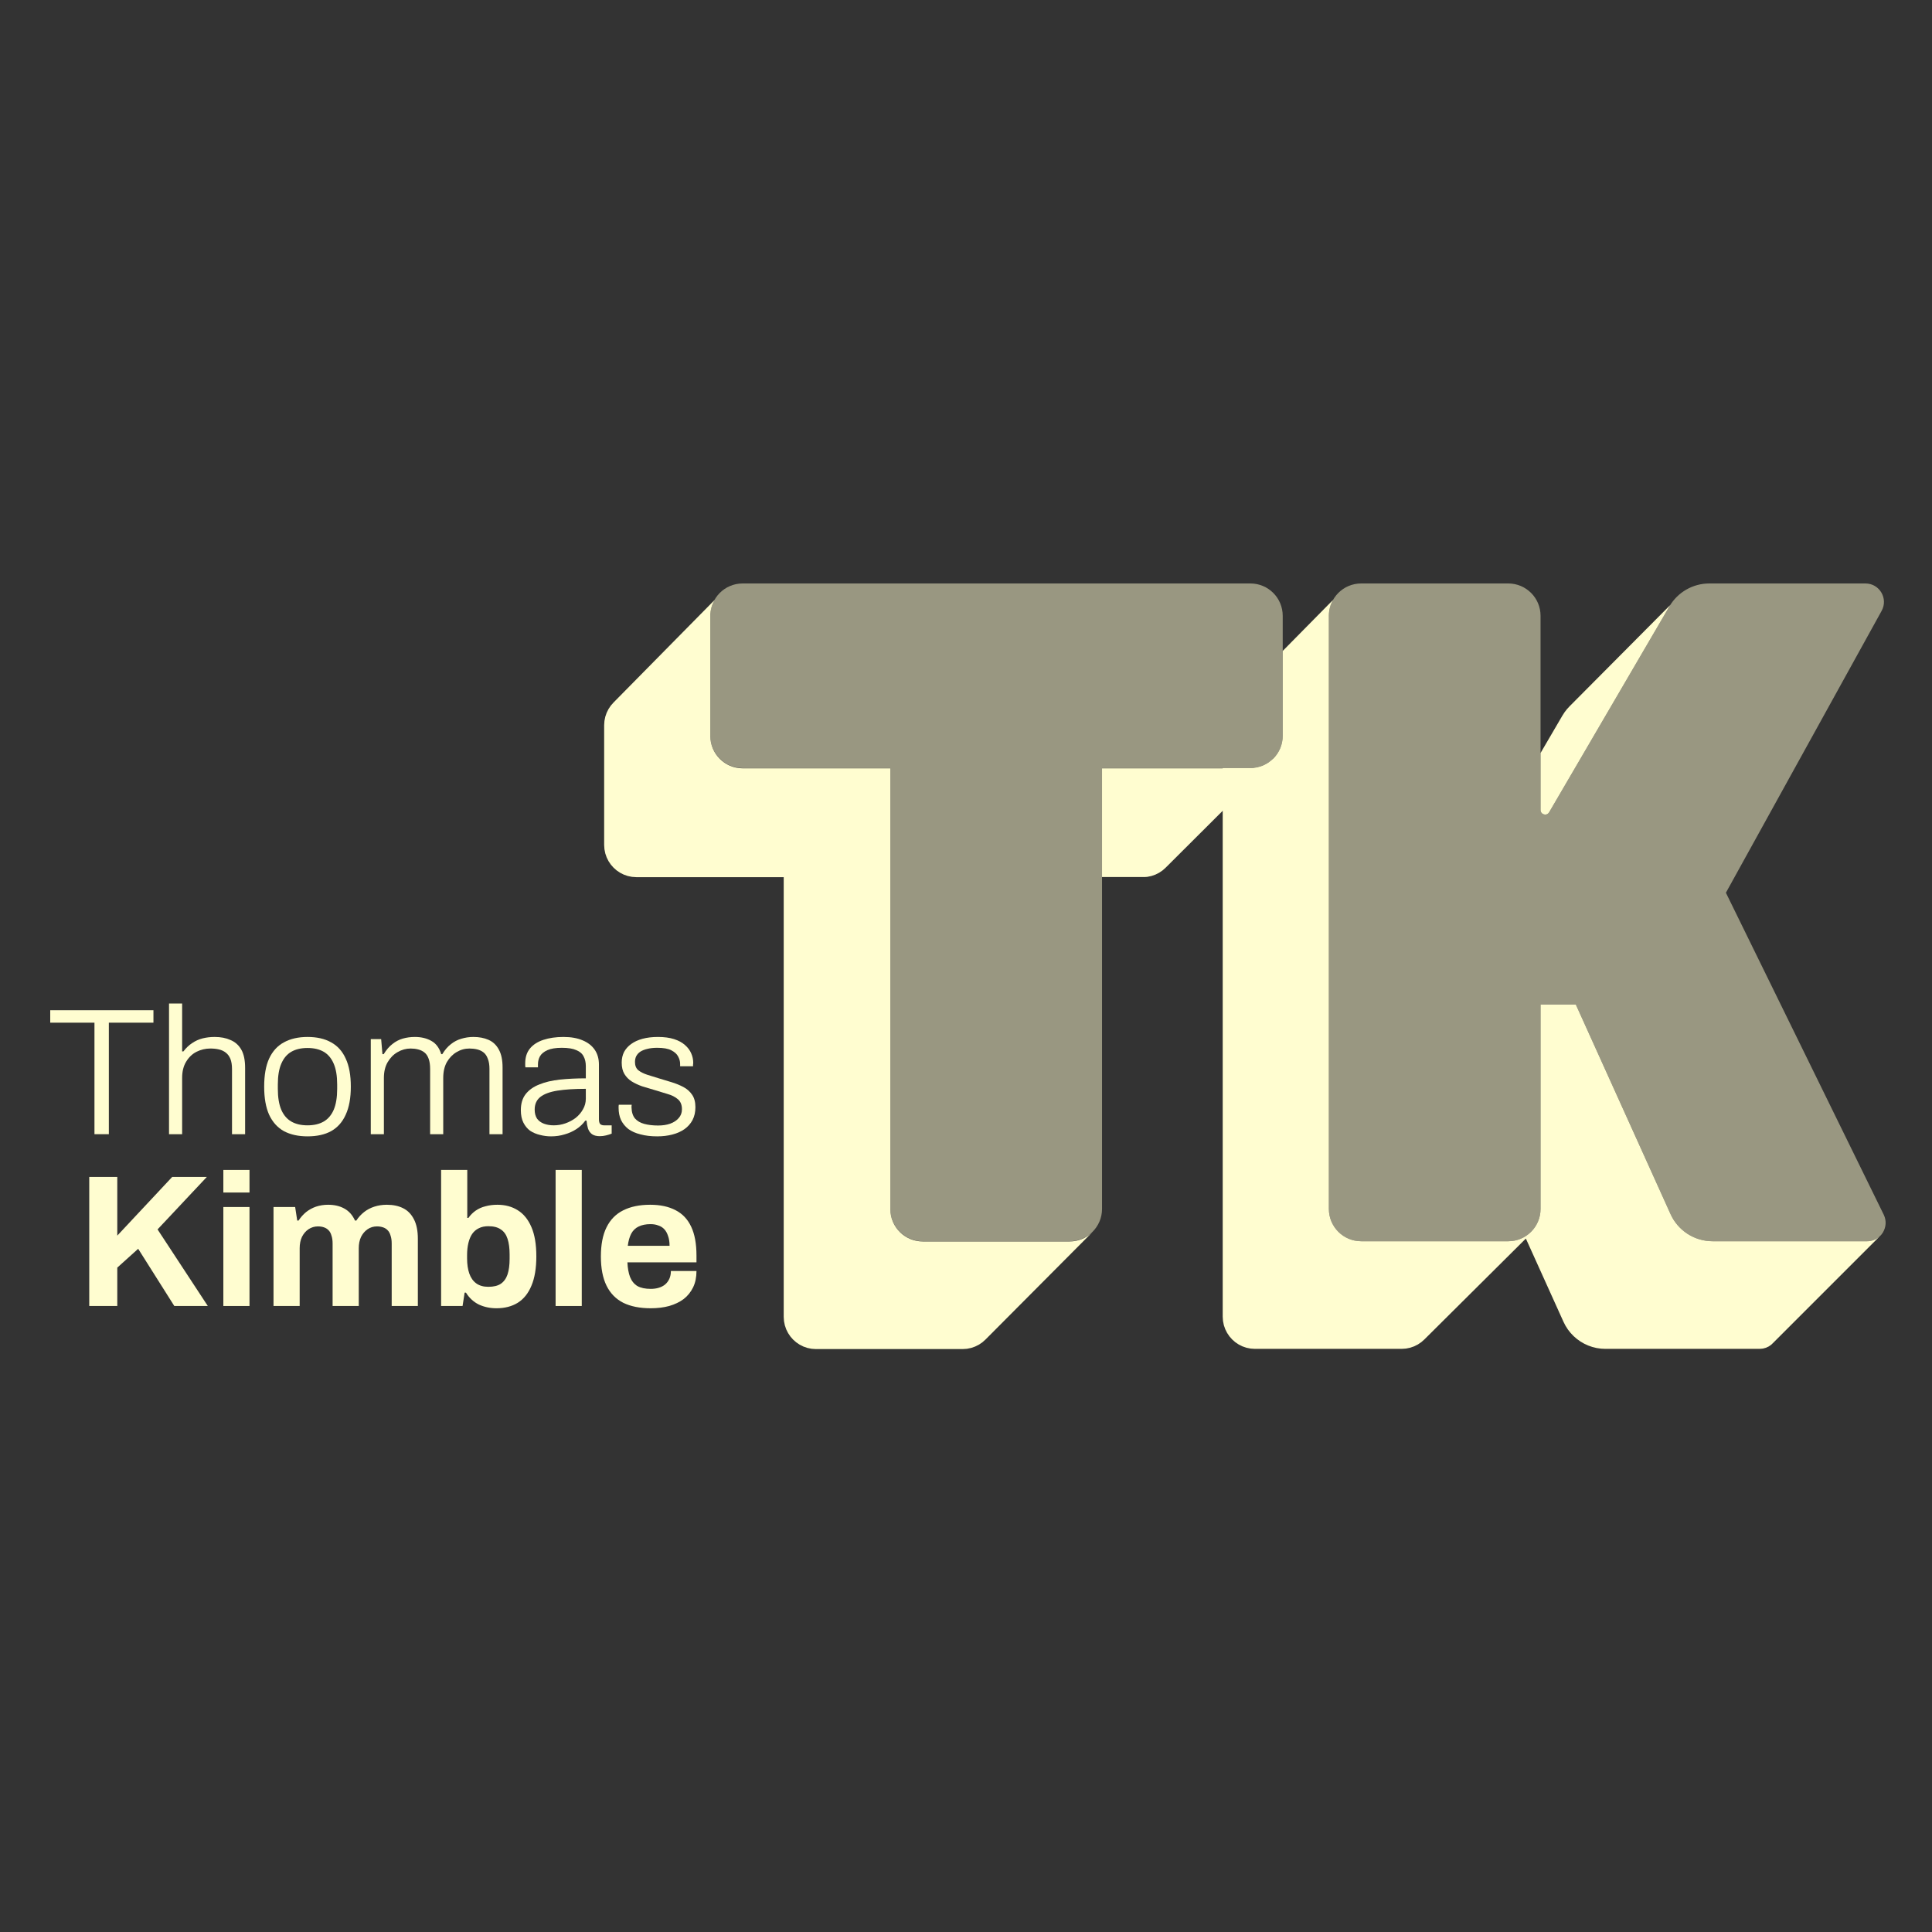 <svg width="500" height="500" viewBox="0 0 500 500" fill="none" xmlns="http://www.w3.org/2000/svg">
<rect x="0" y="0" width="500" height="500" fill="#333333" stroke="none"/>
<path d="M487.647 318.248C486.953 319.951 485.296 321.234 483.216 321.234H443.22C438.526 321.234 434.267 318.485 432.334 314.208L407.825 259.974H398.693V312.872C398.693 317.49 394.949 321.234 390.331 321.234H352.274C347.656 321.234 343.912 317.49 343.912 312.872V159.362C343.912 157.872 344.302 156.472 344.986 155.26L331.966 168.466V190.423C331.966 195.041 328.222 198.785 323.603 198.785H316.436V340.746L316.512 341.878L316.733 342.963L317.091 343.992L317.574 344.955L318.173 345.843L318.878 346.644L319.679 347.349L320.566 347.948L321.53 348.431L322.559 348.788L323.644 349.01L324.776 349.086H362.733L363.865 349.01L364.951 348.788L365.98 348.431L366.943 347.948L367.83 347.349L368.631 346.644L394.892 320.537L404.627 342.078L405.156 343.112L405.776 344.079L406.479 344.973L407.258 345.791L408.109 346.529L409.023 347.182L409.995 347.746L411.017 348.218L412.084 348.591L413.189 348.864L414.324 349.03L415.485 349.086H455.375L456.23 349.012L457.025 348.798L457.75 348.459L458.397 348.011L458.957 347.467L486.749 319.675L487.267 318.996L487.647 318.248Z" fill="#FFFDD0"/>
<path d="M432.254 156.587L406.258 182.736L405.554 183.495L404.915 184.317L404.345 185.202L399.103 194.175V194.171L398.693 194.881V209.614C398.693 210.833 400.305 211.27 400.919 210.217L432.051 156.921C432.117 156.808 432.185 156.697 432.254 156.587Z" fill="#FFFDD0"/>
<path d="M343.912 159.362V312.872C343.912 317.49 347.656 321.234 352.274 321.234H390.331C394.949 321.234 398.693 317.49 398.693 312.872V259.974H407.824L432.334 314.208C434.267 318.485 438.526 321.234 443.22 321.234H483.215C486.751 321.234 489.062 317.527 487.506 314.352L446.662 231.04L486.963 158.089C488.723 154.904 486.419 151 482.781 151H442.366C438.12 151 434.193 153.254 432.051 156.921L400.919 210.217C400.304 211.269 398.693 210.833 398.693 209.614V159.362C398.693 154.744 394.949 151 390.331 151H352.274C347.656 151 343.912 154.744 343.912 159.362Z" fill="#FFFDD0" fill-opacity="0.5"/>
<path d="M329.456 196.448C327.948 197.926 325.882 198.838 323.603 198.838H285.204V226.971H296.33L296.894 226.933L297.979 226.711L299.008 226.354L299.972 225.871L300.859 225.271L301.66 224.566L329.861 196.448H329.456Z" fill="#FFFDD0"/>
<path d="M282.632 318.957L255.02 346.696L254.219 347.401L253.332 348L252.369 348.483L251.339 348.841L250.254 349.063L249.122 349.139H211.165L210.033 349.063L208.948 348.841L207.918 348.483L206.955 348L206.068 347.401L205.267 346.696L204.562 345.895L203.963 345.008L203.48 344.045L203.122 343.016L202.9 341.93L202.824 340.798V227.009H164.696L163.564 226.933L162.479 226.711L161.449 226.354L160.486 225.871L159.599 225.271L158.798 224.566L158.093 223.765L157.494 222.878L157.011 221.915L156.653 220.886L156.432 219.8L156.355 218.669V187.69L156.432 186.558L156.653 185.472L157.011 184.443L157.494 183.48L158.093 182.593L158.798 181.792L184.912 155.301C184.225 156.515 183.832 157.919 183.832 159.415V190.475C183.832 195.094 187.576 198.838 192.194 198.838H230.422V312.924C230.422 317.543 234.166 321.287 238.785 321.287H276.841C279.089 321.287 281.129 320.4 282.632 318.957Z" fill="#FFFDD0"/>
<path d="M238.784 321.234H276.841C281.459 321.234 285.203 317.49 285.203 312.872V198.785H323.603C328.221 198.785 331.965 195.041 331.965 190.423V159.362C331.965 154.744 328.221 151 323.603 151H192.194C187.576 151 183.832 154.744 183.832 159.362V190.423C183.832 195.041 187.576 198.785 192.194 198.785H230.422V312.872C230.422 317.49 234.166 321.234 238.784 321.234Z" fill="#FFFDD0" fill-opacity="0.5"/>
<path d="M23.097 337.991V304.582H30.353V319.777L44.574 304.582H53.535L40.775 318.17L53.779 337.991H45.11L35.759 323.186L30.353 328.056V337.991H23.097Z" fill="#FFFDD0"/>
<path d="M57.802 308.625V302.78H64.571V308.625H57.802ZM57.802 337.991V312.375H64.571V337.991H57.802Z" fill="#FFFDD0"/>
<path d="M70.786 337.991V312.375H76.386L76.922 315.881H77.263C77.815 315.037 78.464 314.306 79.211 313.689C79.99 313.073 80.85 312.602 81.792 312.277C82.766 311.952 83.805 311.79 84.909 311.79C86.532 311.79 87.928 312.115 89.097 312.764C90.299 313.413 91.224 314.452 91.873 315.881H92.214C92.766 315.037 93.432 314.306 94.211 313.689C94.99 313.073 95.883 312.602 96.889 312.277C97.896 311.952 98.967 311.79 100.104 311.79C101.727 311.79 103.123 312.082 104.292 312.667C105.493 313.251 106.435 314.209 107.117 315.54C107.799 316.839 108.14 318.527 108.14 320.605V337.991H101.37V321.823C101.37 321.011 101.273 320.329 101.078 319.777C100.916 319.193 100.672 318.738 100.347 318.414C100.023 318.056 99.617 317.797 99.13 317.634C98.643 317.472 98.123 317.391 97.571 317.391C96.662 317.391 95.851 317.634 95.136 318.121C94.422 318.608 93.854 319.274 93.432 320.118C93.042 320.962 92.847 321.936 92.847 323.04V337.991H86.078V321.823C86.078 321.011 85.98 320.329 85.786 319.777C85.623 319.193 85.38 318.738 85.055 318.414C84.73 318.056 84.325 317.797 83.838 317.634C83.383 317.472 82.864 317.391 82.279 317.391C81.403 317.391 80.591 317.634 79.844 318.121C79.13 318.608 78.562 319.274 78.139 320.118C77.75 320.962 77.555 321.936 77.555 323.04V337.991H70.786Z" fill="#FFFDD0"/>
<path d="M128.478 338.576C126.823 338.576 125.297 338.251 123.901 337.602C122.537 336.92 121.433 335.897 120.589 334.534H120.248L119.712 337.991H114.16V302.78H120.93V315.199H121.222C121.741 314.452 122.375 313.819 123.121 313.3C123.868 312.78 124.712 312.407 125.654 312.18C126.595 311.92 127.618 311.79 128.722 311.79C130.735 311.79 132.488 312.261 133.982 313.202C135.508 314.144 136.693 315.605 137.537 317.586C138.381 319.534 138.803 322.05 138.803 325.134C138.803 328.219 138.381 330.751 137.537 332.732C136.725 334.712 135.54 336.19 133.982 337.164C132.456 338.105 130.621 338.576 128.478 338.576ZM126.384 333.024C127.748 333.024 128.819 332.764 129.599 332.245C130.41 331.693 130.995 330.881 131.352 329.81C131.709 328.738 131.888 327.391 131.888 325.767V324.647C131.888 323.024 131.709 321.676 131.352 320.605C130.995 319.501 130.41 318.689 129.599 318.17C128.819 317.618 127.748 317.342 126.384 317.342C125.41 317.342 124.582 317.521 123.901 317.878C123.219 318.202 122.651 318.689 122.196 319.339C121.774 319.956 121.449 320.735 121.222 321.676C120.995 322.618 120.881 323.657 120.881 324.793V325.67C120.881 327.196 121.076 328.511 121.465 329.615C121.855 330.719 122.456 331.563 123.267 332.147C124.079 332.732 125.118 333.024 126.384 333.024Z" fill="#FFFDD0"/>
<path d="M143.79 337.991V302.78H150.56V337.991H143.79Z" fill="#FFFDD0"/>
<path d="M168.414 338.576C165.589 338.576 163.219 338.105 161.303 337.164C159.388 336.19 157.943 334.712 156.969 332.732C155.995 330.751 155.508 328.235 155.508 325.183C155.508 322.099 155.995 319.582 156.969 317.634C157.943 315.654 159.371 314.193 161.254 313.251C163.17 312.277 165.508 311.79 168.267 311.79C170.865 311.79 173.056 312.261 174.842 313.202C176.628 314.112 177.975 315.54 178.884 317.488C179.793 319.404 180.248 321.888 180.248 324.939V326.693H162.375C162.44 328.186 162.667 329.452 163.056 330.491C163.479 331.53 164.112 332.31 164.956 332.829C165.832 333.316 166.985 333.56 168.414 333.56C169.193 333.56 169.891 333.462 170.508 333.267C171.157 333.073 171.709 332.78 172.164 332.391C172.618 332.001 172.975 331.514 173.235 330.93C173.495 330.345 173.625 329.68 173.625 328.933H180.248C180.248 330.556 179.956 331.969 179.371 333.17C178.787 334.371 177.975 335.378 176.936 336.19C175.897 336.969 174.647 337.569 173.186 337.991C171.758 338.381 170.167 338.576 168.414 338.576ZM162.472 322.407H173.284C173.284 321.433 173.154 320.589 172.894 319.875C172.667 319.16 172.342 318.576 171.92 318.121C171.498 317.667 170.979 317.342 170.362 317.147C169.777 316.92 169.112 316.806 168.365 316.806C167.131 316.806 166.092 317.017 165.248 317.439C164.436 317.829 163.803 318.446 163.349 319.29C162.927 320.102 162.634 321.141 162.472 322.407Z" fill="#FFFDD0"/>
<path d="M24.447 293.527V264.669H13V261.442H39.71V264.669H28.169V293.527H24.447Z" fill="#FFFDD0"/>
<path d="M43.744 293.527V259.711H47.136V272.105H47.466C48.157 271.201 48.91 270.484 49.727 269.954C50.544 269.393 51.439 268.987 52.412 268.738C53.386 268.489 54.438 268.364 55.569 268.364C57.139 268.364 58.505 268.629 59.667 269.159C60.86 269.658 61.787 270.484 62.446 271.638C63.106 272.791 63.435 274.366 63.435 276.362V293.527H60.044V276.689C60.044 275.598 59.902 274.709 59.62 274.023C59.337 273.337 58.944 272.807 58.442 272.433C57.94 272.028 57.343 271.747 56.652 271.591C55.992 271.435 55.254 271.357 54.438 271.357C53.182 271.357 51.988 271.638 50.858 272.199C49.758 272.76 48.863 273.618 48.172 274.771C47.482 275.894 47.136 277.297 47.136 278.981V293.527H43.744Z" fill="#FFFDD0"/>
<path d="M79.581 294.088C77.194 294.088 75.153 293.636 73.457 292.732C71.793 291.796 70.521 290.377 69.641 288.475C68.793 286.573 68.369 284.157 68.369 281.226C68.369 278.264 68.793 275.847 69.641 273.976C70.521 272.074 71.793 270.671 73.457 269.767C75.153 268.831 77.194 268.364 79.581 268.364C82.031 268.364 84.072 268.831 85.705 269.767C87.37 270.671 88.626 272.074 89.474 273.976C90.353 275.847 90.793 278.264 90.793 281.226C90.793 284.157 90.353 286.573 89.474 288.475C88.626 290.377 87.37 291.796 85.705 292.732C84.072 293.636 82.031 294.088 79.581 294.088ZM79.581 291.235C81.246 291.235 82.643 290.908 83.774 290.253C84.904 289.598 85.768 288.585 86.365 287.213C86.961 285.809 87.26 284.001 87.26 281.787V280.665C87.26 278.451 86.961 276.658 86.365 275.286C85.768 273.883 84.904 272.854 83.774 272.199C82.643 271.544 81.246 271.217 79.581 271.217C77.917 271.217 76.519 271.544 75.388 272.199C74.258 272.854 73.394 273.883 72.797 275.286C72.201 276.658 71.903 278.451 71.903 280.665V281.787C71.903 284.001 72.201 285.809 72.797 287.213C73.394 288.585 74.258 289.598 75.388 290.253C76.519 290.908 77.917 291.235 79.581 291.235Z" fill="#FFFDD0"/>
<path d="M95.959 293.527V268.925H98.644L98.974 272.807H99.304C99.995 271.685 100.748 270.811 101.565 270.188C102.381 269.533 103.276 269.065 104.25 268.785C105.223 268.504 106.26 268.364 107.359 268.364C109.024 268.364 110.452 268.707 111.646 269.393C112.839 270.048 113.687 271.186 114.19 272.807H114.472C115.132 271.716 115.87 270.858 116.686 270.235C117.503 269.58 118.398 269.112 119.372 268.831C120.377 268.52 121.429 268.364 122.528 268.364C124.004 268.364 125.307 268.613 126.438 269.112C127.568 269.611 128.448 270.437 129.076 271.591C129.735 272.745 130.065 274.304 130.065 276.268V293.527H126.673V276.642C126.673 275.582 126.532 274.709 126.249 274.023C125.998 273.306 125.637 272.76 125.166 272.386C124.695 272.012 124.145 271.747 123.517 271.591C122.889 271.435 122.214 271.357 121.492 271.357C120.298 271.357 119.183 271.669 118.147 272.293C117.142 272.885 116.31 273.742 115.65 274.865C115.022 275.987 114.708 277.359 114.708 278.981V293.527H111.316V276.642C111.316 275.582 111.191 274.709 110.939 274.023C110.688 273.306 110.327 272.76 109.856 272.386C109.385 272.012 108.835 271.747 108.207 271.591C107.61 271.435 106.966 271.357 106.276 271.357C105.082 271.357 103.952 271.669 102.884 272.293C101.847 272.885 100.999 273.742 100.34 274.865C99.68 275.987 99.351 277.359 99.351 278.981V293.527H95.959Z" fill="#FFFDD0"/>
<path d="M142.614 294.088C141.64 294.088 140.682 293.963 139.74 293.714C138.798 293.496 137.95 293.137 137.196 292.638C136.474 292.108 135.893 291.406 135.453 290.533C135.013 289.66 134.794 288.585 134.794 287.306C134.794 285.622 135.202 284.25 136.018 283.19C136.866 282.099 138.044 281.257 139.552 280.665C141.059 280.041 142.833 279.62 144.875 279.402C146.948 279.184 149.193 279.074 151.611 279.074V275.941C151.611 274.943 151.423 274.101 151.046 273.415C150.701 272.698 150.072 272.152 149.162 271.778C148.282 271.373 147.026 271.17 145.393 271.17C143.823 271.17 142.582 271.373 141.671 271.778C140.761 272.183 140.117 272.714 139.74 273.368C139.395 273.992 139.222 274.693 139.222 275.473V276.221H135.971C135.94 276.065 135.924 275.91 135.924 275.754C135.924 275.598 135.924 275.411 135.924 275.192C135.924 273.633 136.333 272.355 137.149 271.357C137.966 270.359 139.128 269.611 140.635 269.112C142.143 268.613 143.87 268.364 145.817 268.364C147.795 268.364 149.46 268.66 150.81 269.252C152.161 269.814 153.197 270.624 153.92 271.685C154.642 272.745 155.003 274.023 155.003 275.52V289.645C155.003 290.237 155.113 290.658 155.333 290.908C155.584 291.126 155.914 291.235 156.322 291.235H158.301V293.386C157.83 293.573 157.327 293.729 156.793 293.854C156.291 293.979 155.757 294.041 155.191 294.041C154.375 294.041 153.715 293.87 153.213 293.527C152.742 293.184 152.396 292.7 152.177 292.077C151.988 291.453 151.863 290.767 151.8 290.019H151.47C150.873 290.861 150.104 291.593 149.162 292.217C148.251 292.81 147.246 293.262 146.147 293.573C145.048 293.916 143.87 294.088 142.614 294.088ZM143.32 291.235C144.357 291.235 145.362 291.063 146.335 290.72C147.309 290.377 148.188 289.91 148.973 289.317C149.758 288.694 150.386 287.961 150.858 287.119C151.36 286.277 151.611 285.342 151.611 284.313V281.787C148.691 281.787 146.241 281.943 144.262 282.255C142.315 282.567 140.839 283.112 139.834 283.892C138.861 284.671 138.374 285.763 138.374 287.166C138.374 288.101 138.578 288.881 138.986 289.504C139.426 290.097 140.023 290.533 140.776 290.814C141.53 291.095 142.378 291.235 143.32 291.235Z" fill="#FFFDD0"/>
<path d="M170.081 294.088C168.448 294.088 167.003 293.916 165.747 293.573C164.49 293.262 163.438 292.794 162.59 292.17C161.774 291.516 161.146 290.736 160.706 289.832C160.298 288.928 160.094 287.883 160.094 286.698C160.094 286.573 160.094 286.449 160.094 286.324C160.094 286.168 160.109 286.028 160.141 285.903H163.485C163.454 286.059 163.438 286.199 163.438 286.324C163.438 286.417 163.438 286.511 163.438 286.605C163.47 287.821 163.768 288.772 164.333 289.458C164.899 290.112 165.7 290.58 166.736 290.861C167.772 291.141 168.966 291.282 170.316 291.282C171.478 291.282 172.515 291.126 173.425 290.814C174.367 290.471 175.105 289.988 175.639 289.364C176.205 288.74 176.487 287.977 176.487 287.072C176.487 285.919 176.126 285.046 175.404 284.453C174.713 283.861 173.802 283.409 172.672 283.097C171.541 282.754 170.363 282.395 169.138 282.021C168.133 281.74 167.144 281.444 166.171 281.132C165.197 280.789 164.302 280.368 163.485 279.87C162.7 279.371 162.072 278.731 161.601 277.952C161.13 277.172 160.895 276.19 160.895 275.005C160.895 273.976 161.099 273.056 161.507 272.246C161.947 271.435 162.559 270.749 163.344 270.188C164.161 269.595 165.15 269.143 166.312 268.831C167.474 268.52 168.793 268.364 170.269 268.364C171.902 268.364 173.3 268.551 174.462 268.925C175.624 269.299 176.566 269.814 177.288 270.468C178.01 271.092 178.544 271.809 178.89 272.62C179.235 273.399 179.408 274.226 179.408 275.099C179.408 275.224 179.392 275.364 179.361 275.52C179.361 275.676 179.361 275.816 179.361 275.941H176.016V275.333C176.016 274.678 175.843 274.039 175.498 273.415C175.184 272.791 174.603 272.261 173.755 271.825C172.938 271.388 171.714 271.17 170.081 271.17C169.107 271.17 168.259 271.264 167.537 271.451C166.846 271.607 166.249 271.84 165.747 272.152C165.276 272.464 164.914 272.854 164.663 273.322C164.443 273.758 164.333 274.273 164.333 274.865C164.333 275.769 164.616 276.471 165.181 276.97C165.778 277.437 166.547 277.827 167.49 278.139C168.432 278.42 169.437 278.731 170.505 279.074C171.572 279.386 172.656 279.714 173.755 280.057C174.886 280.4 175.922 280.821 176.864 281.319C177.806 281.818 178.56 282.489 179.125 283.331C179.691 284.141 179.973 285.217 179.973 286.558C179.973 287.805 179.722 288.912 179.22 289.879C178.717 290.814 178.026 291.593 177.147 292.217C176.267 292.841 175.215 293.308 173.991 293.62C172.797 293.932 171.494 294.088 170.081 294.088Z" fill="#FFFDD0"/>
</svg>

